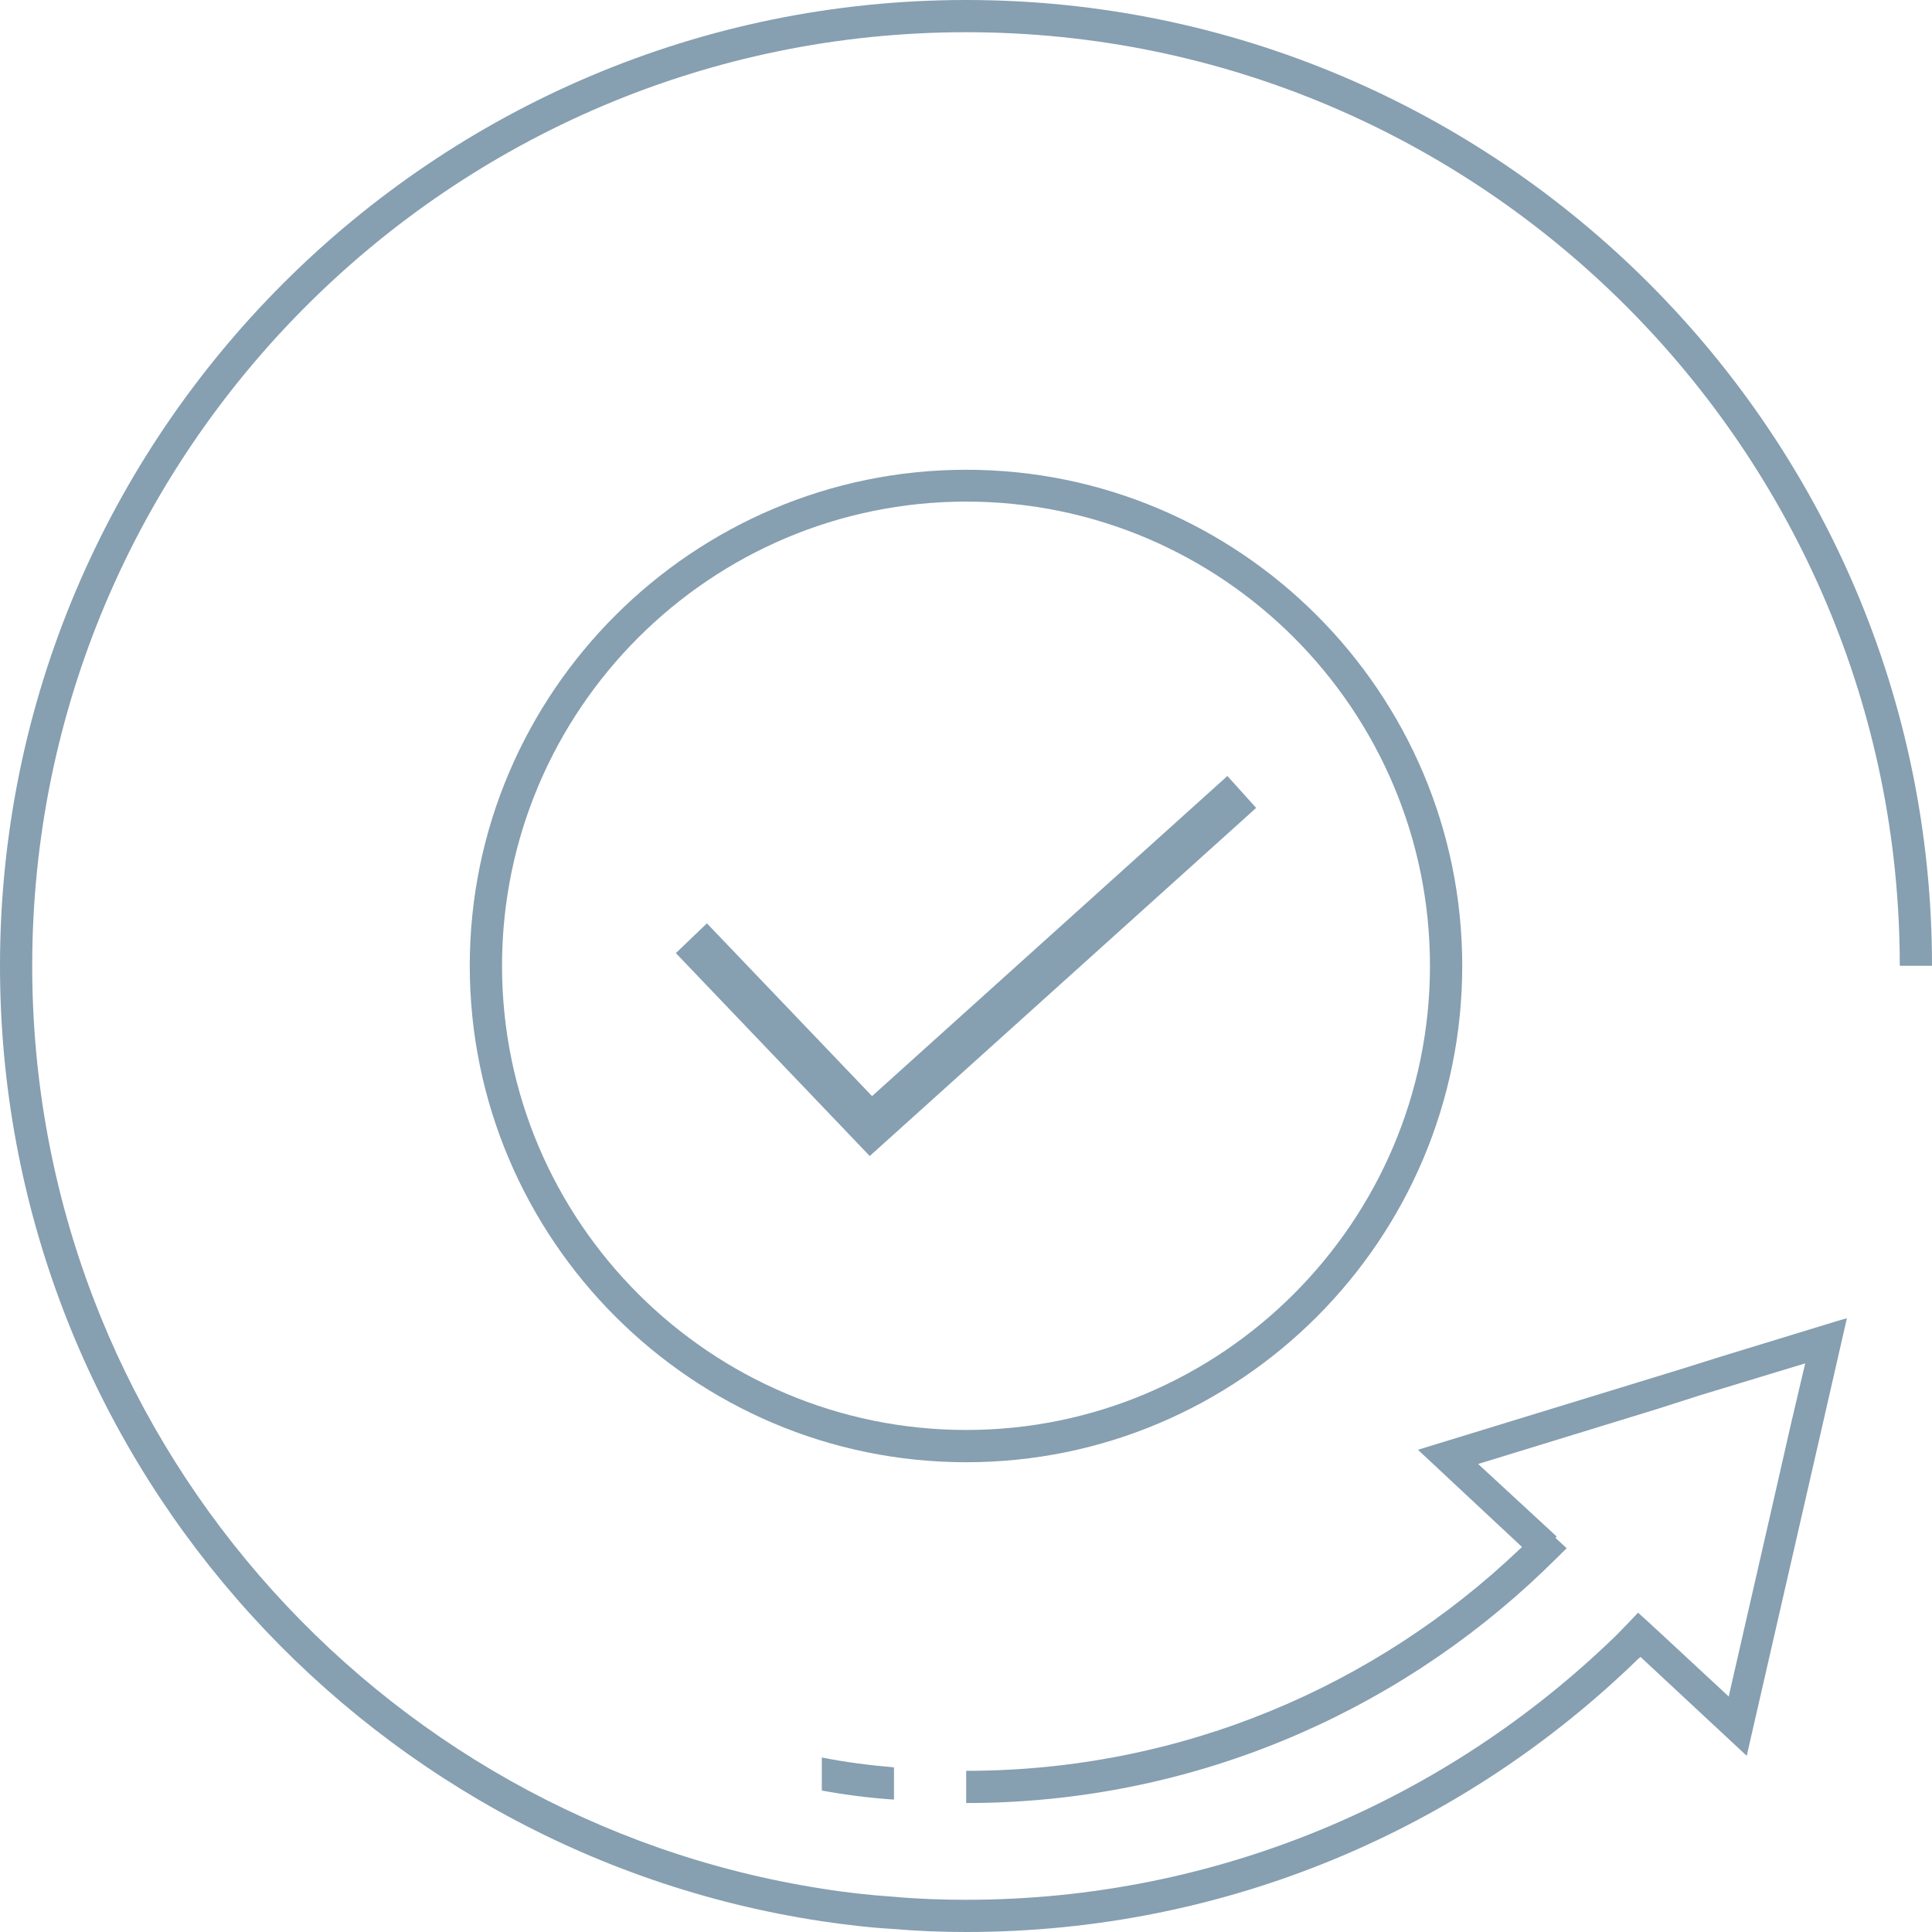 <svg width="40" height="40" viewBox="0 0 40 40" fill="none" xmlns="http://www.w3.org/2000/svg">
<g clip-path="url(#clip0_10_1152)">
<path d="M39.333 19.996H40C40 8.97 31.03 0 20.004 0C8.979 0 0 8.97 0 19.996C0 30.016 7.395 38.327 17.014 39.777C17.504 39.849 18.011 39.911 18.509 39.938C19.008 39.982 19.506 40 20.004 40C25.415 40 30.318 37.847 33.913 34.349C33.931 34.331 33.949 34.323 33.966 34.305L34.108 34.438L36.164 36.352L37.695 29.669L38.238 27.293L38.051 27.346L35.639 28.084L34.785 28.352L29.357 30.016L31.51 32.027C31.502 32.044 31.484 32.053 31.466 32.071C28.476 34.919 24.445 36.663 20.004 36.663V37.33C24.623 37.33 28.841 35.506 31.956 32.525L32 32.481C32.142 32.347 32.293 32.196 32.436 32.054L32.204 31.84L32.231 31.813L30.603 30.31L34.313 29.171L35.203 28.886L37.375 28.227L37.09 29.438L36.636 31.431L35.791 35.124L34.554 33.976L34.43 33.861L34.092 33.549L33.914 33.389C33.772 33.541 33.584 33.736 33.469 33.852C33.451 33.87 33.433 33.887 33.424 33.896C29.945 37.26 25.211 39.333 20.005 39.333C19.507 39.333 19.009 39.316 18.51 39.271C18.003 39.236 17.504 39.182 17.015 39.102C7.769 37.66 0.667 29.642 0.667 19.996C0.667 9.344 9.344 0.667 20.004 0.667C30.665 0.667 39.333 9.344 39.333 19.996Z" fill="#869FB1"/>
<path d="M18.509 37.259V36.592C18.002 36.547 17.504 36.485 17.015 36.387V37.072C17.504 37.161 18.002 37.224 18.509 37.259Z" fill="#869FB1"/>
<path d="M30.274 19.996C30.274 14.336 25.664 9.726 20.005 9.726C14.345 9.726 9.726 14.336 9.726 19.996C9.726 25.655 14.336 30.274 20.005 30.274C25.673 30.274 30.274 25.664 30.274 19.996ZM10.394 19.996C10.394 14.701 14.701 10.385 20.005 10.385C25.308 10.385 29.606 14.701 29.606 19.996C29.606 25.29 25.299 29.606 20.005 29.606C14.71 29.606 10.394 25.299 10.394 19.996Z" fill="#869FB1"/>
<path d="M18.007 23.934L13.993 19.733L14.636 19.117L18.055 22.694L25.412 16.066L26.007 16.727L18.007 23.934Z" fill="#869FB1"/>
</g>
<defs>
<clipPath id="clip0_10_1152">
<rect width="40" height="40" fill="white"/>
</clipPath>
</defs>
</svg>
